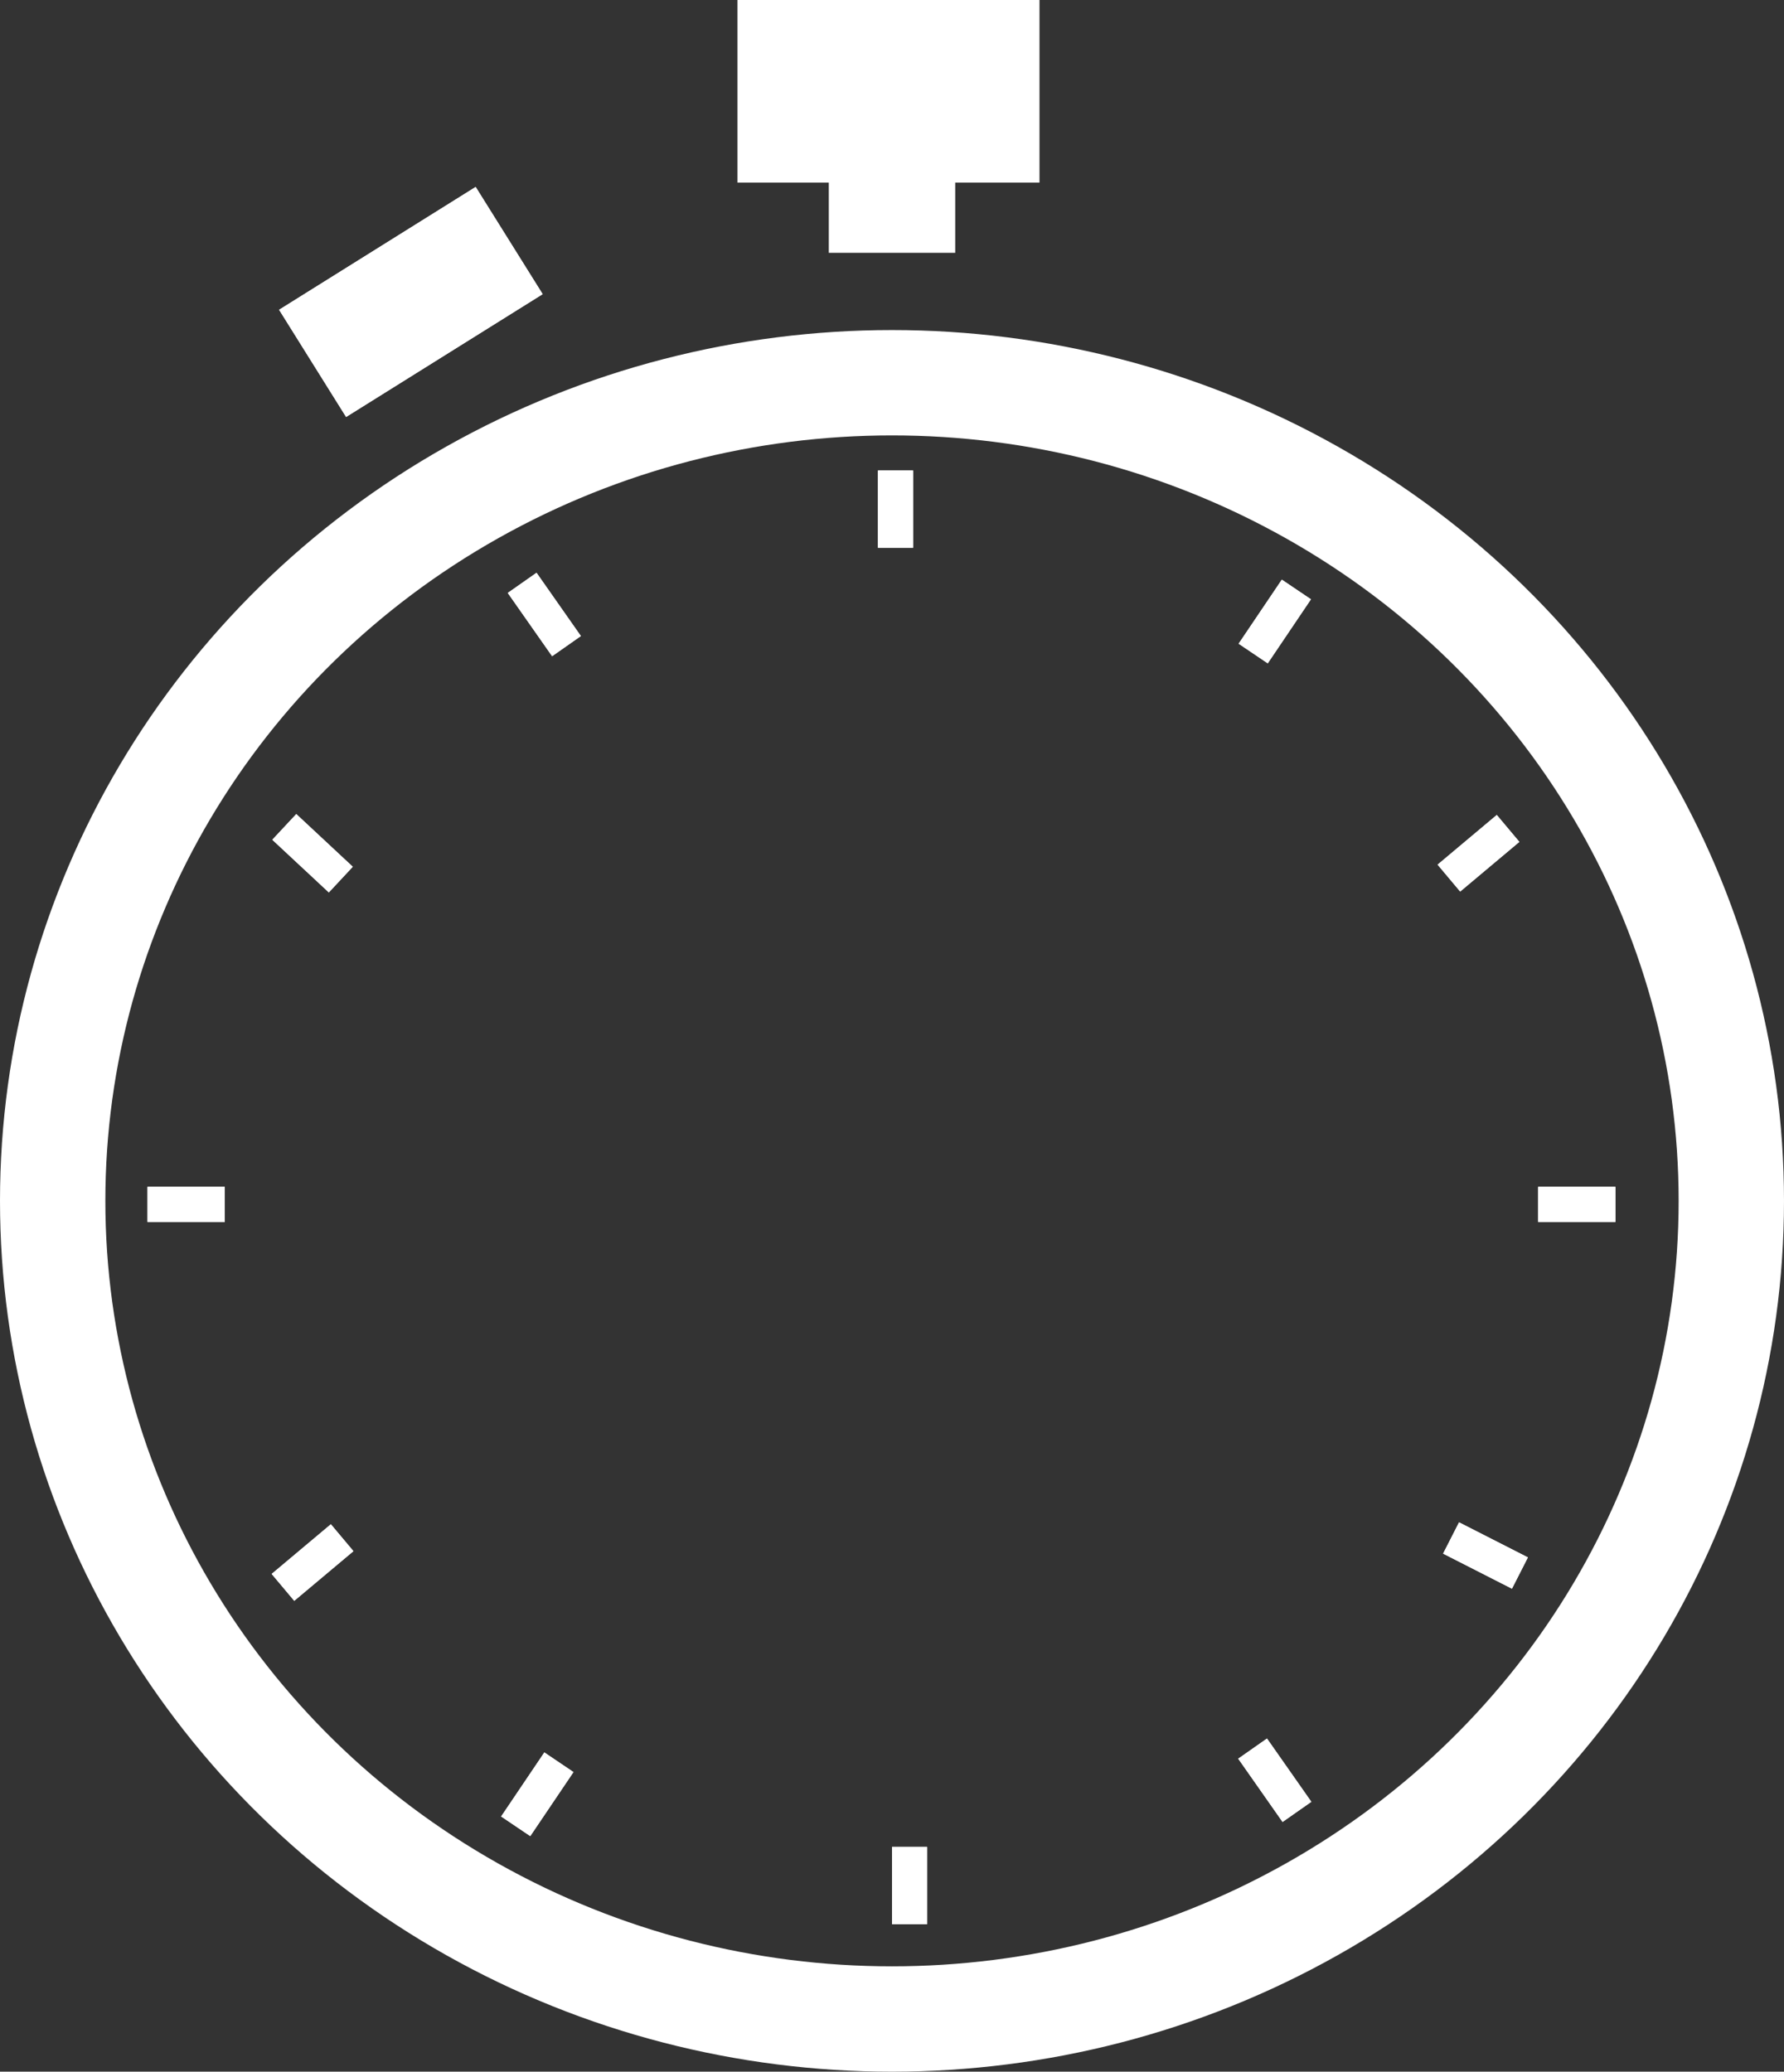 <svg xmlns="http://www.w3.org/2000/svg" width="254" height="295" viewBox="0 0 254 295">
  <rect x="0" y="0" width="254" height="295" fill="#333333" stroke="none"/>
  <g id="clock" transform="translate(-54 -39)">
    <g id="Group_1" data-name="Group 1" transform="translate(121 -14)">
      <rect id="Rectangle_3" data-name="Rectangle 3" width="43" height="26" transform="translate(38 53)" fill="#fff"/>
      <rect id="Rectangle_4" data-name="Rectangle 4" width="18" height="13" transform="translate(51 76)" fill="#fff"/>
    </g>
    <g id="Rectangle_5" data-name="Rectangle 5" transform="matrix(0.848, -0.53, 0.53, 0.848, 93.738, 83.111)" fill="#fff" stroke="#fff" stroke-width="1">
      <rect width="33" height="18" stroke="none"/>
      <rect x="0.5" y="0.5" width="32" height="17" fill="none"/>
    </g>
    <g id="Rectangle_6" data-name="Rectangle 6" transform="translate(179 106)" fill="#fff" stroke="#fff" stroke-width="1">
      <rect width="5" height="11" stroke="none"/>
      <rect x="0.5" y="0.5" width="4" height="10" fill="none"/>
    </g>
    <g id="Rectangle_7" data-name="Rectangle 7" transform="translate(181 302)" fill="#fff" stroke="#fff" stroke-width="1">
      <rect width="5" height="11" stroke="none"/>
      <rect x="0.5" y="0.5" width="4" height="10" fill="none"/>
    </g>
    <g id="Rectangle_8" data-name="Rectangle 8" transform="translate(284 208) rotate(90)" fill="#fff" stroke="#fff" stroke-width="1">
      <rect width="5" height="11" stroke="none"/>
      <rect x="0.5" y="0.5" width="4" height="10" fill="none"/>
    </g>
    <g id="Rectangle_9" data-name="Rectangle 9" transform="translate(86 208) rotate(90)" fill="#fff" stroke="#fff" stroke-width="1">
      <rect width="5" height="11" stroke="none"/>
      <rect x="0.5" y="0.5" width="4" height="10" fill="none"/>
    </g>
    <g id="Rectangle_10" data-name="Rectangle 10" transform="translate(236.503 121.542) rotate(34)" fill="#fff" stroke="#fff" stroke-width="1">
      <rect width="5" height="11" stroke="none"/>
      <rect x="0.5" y="0.5" width="4" height="10" fill="none"/>
    </g>
    <g id="Rectangle_11" data-name="Rectangle 11" transform="matrix(0.643, 0.766, -0.766, 0.643, 267.106, 155.05)" fill="#fff" stroke="#fff" stroke-width="1">
      <rect width="5" height="11" stroke="none"/>
      <rect x="0.5" y="0.5" width="4" height="10" fill="none"/>
    </g>
    <g id="Rectangle_12" data-name="Rectangle 12" transform="matrix(0.643, 0.766, -0.766, 0.643, 101.106, 256.05)" fill="#fff" stroke="#fff" stroke-width="1">
      <rect width="5" height="11" stroke="none"/>
      <rect x="0.5" y="0.5" width="4" height="10" fill="none"/>
    </g>
    <g id="Rectangle_13" data-name="Rectangle 13" transform="translate(131.503 288.542) rotate(34)" fill="#fff" stroke="#fff" stroke-width="1">
      <rect width="5" height="11" stroke="none"/>
      <rect x="0.5" y="0.5" width="4" height="10" fill="none"/>
    </g>
    <g id="Rectangle_14" data-name="Rectangle 14" transform="matrix(-0.454, 0.891, -0.891, -0.454, 271.536, 260.769)" fill="#fff" stroke="#fff" stroke-width="1">
      <rect width="5" height="11" stroke="none"/>
      <rect x="0.5" y="0.5" width="4" height="10" fill="none"/>
    </g>
    <g id="Rectangle_15" data-name="Rectangle 15" transform="matrix(-0.819, 0.574, -0.574, -0.819, 240.703, 295.571)" fill="#fff" stroke="#fff" stroke-width="1">
      <rect width="5" height="11" stroke="none"/>
      <rect x="0.5" y="0.5" width="4" height="10" fill="none"/>
    </g>
    <g id="Rectangle_16" data-name="Rectangle 16" transform="translate(104.227 162.423) rotate(133)" fill="#fff" stroke="#fff" stroke-width="1">
      <rect width="5" height="11" stroke="none"/>
      <rect x="0.5" y="0.5" width="4" height="10" fill="none"/>
    </g>
    <g id="Rectangle_17" data-name="Rectangle 17" transform="matrix(-0.819, 0.574, -0.574, -0.819, 136.703, 129.571)" fill="#fff" stroke="#fff" stroke-width="1">
      <rect width="5" height="11" stroke="none"/>
      <rect x="0.5" y="0.5" width="4" height="10" fill="none"/>
    </g>
    <g id="Ellipse_2" data-name="Ellipse 2" transform="translate(54 86)" fill="none" stroke="#fff" stroke-width="15">
      <ellipse cx="127" cy="124" rx="127" ry="124" stroke="none"/>
      <ellipse cx="127" cy="124" rx="119.5" ry="116.5" fill="none"/>
    </g>
  </g>
</svg>
